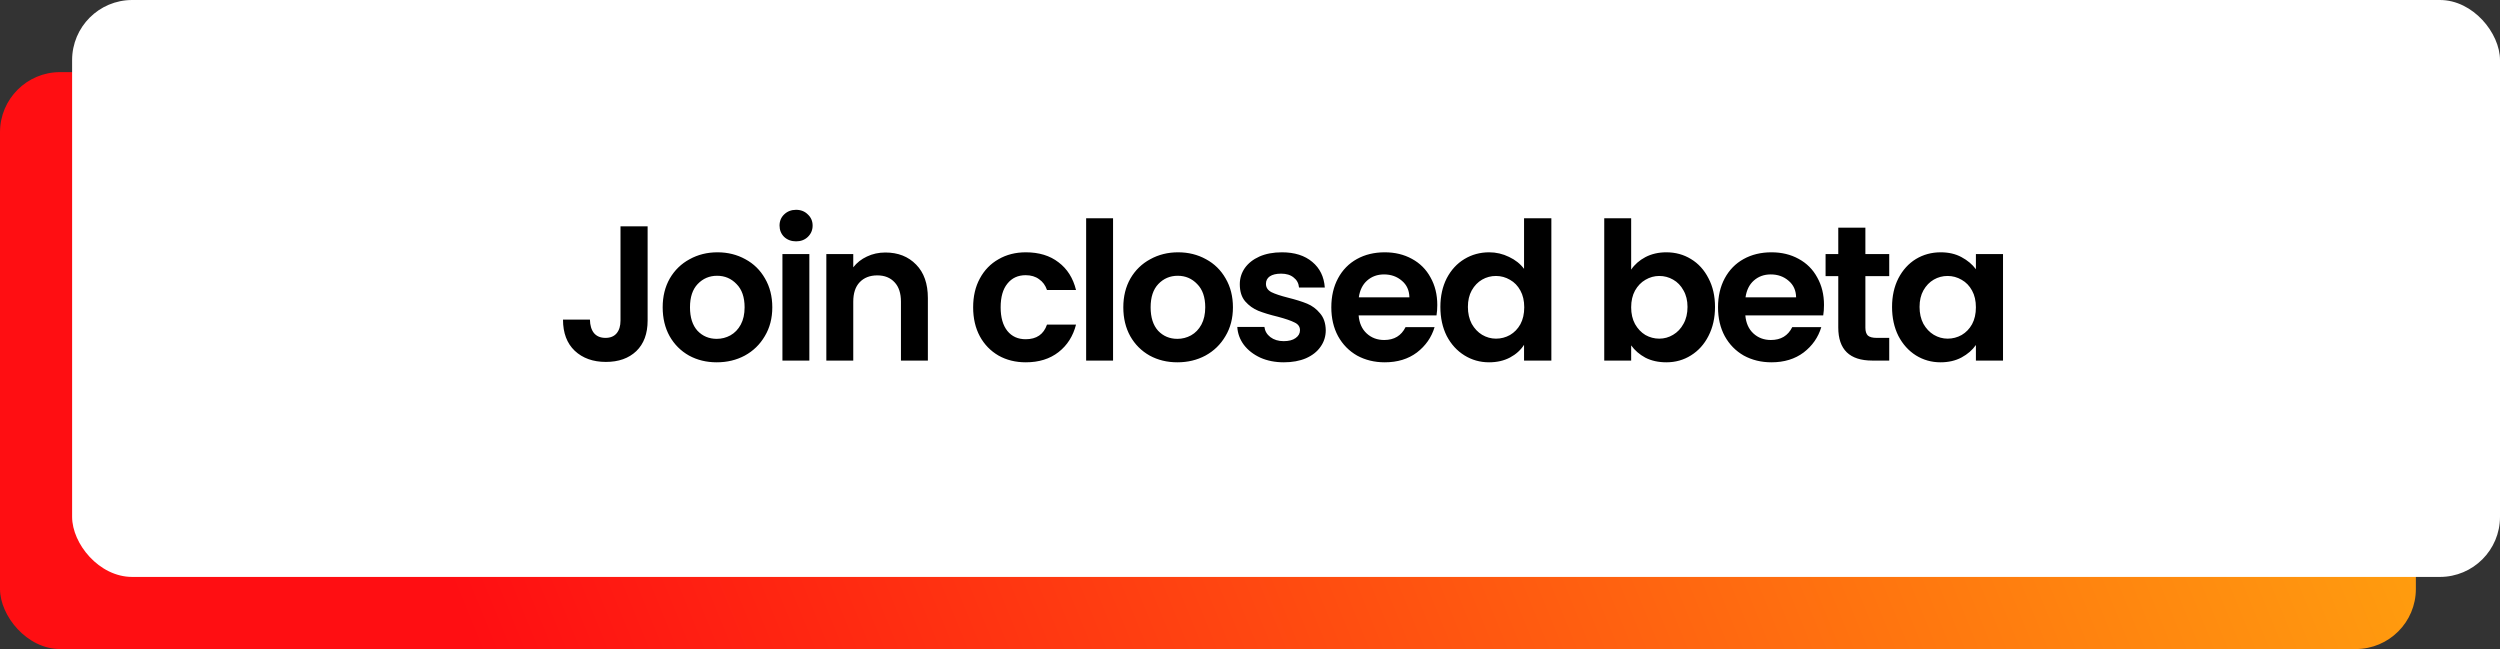<svg xmlns="http://www.w3.org/2000/svg" width="208" height="54" viewBox="0 0 208 54" fill="none"><rect x="0" y="0" width="208" height="54" fill="#333333" stroke="none"/><rect y="6" width="201" height="48" rx="5" fill="url(#paint0_linear_5140_44)"></rect><path d="M47.616 24.832V32.672C47.616 33.76 47.301 34.608 46.672 35.216C46.043 35.813 45.2 36.112 44.144 36.112C43.077 36.112 42.213 35.803 41.552 35.184C40.901 34.565 40.576 33.701 40.576 32.592H42.816C42.827 33.072 42.939 33.445 43.152 33.712C43.376 33.979 43.696 34.112 44.112 34.112C44.517 34.112 44.827 33.984 45.04 33.728C45.253 33.472 45.36 33.12 45.36 32.672V24.832H47.616ZM53.365 36.144C52.512 36.144 51.744 35.957 51.061 35.584C50.378 35.2 49.84 34.661 49.445 33.968C49.061 33.275 48.869 32.475 48.869 31.568C48.869 30.661 49.066 29.861 49.461 29.168C49.866 28.475 50.416 27.941 51.109 27.568C51.802 27.184 52.576 26.992 53.429 26.992C54.282 26.992 55.056 27.184 55.749 27.568C56.442 27.941 56.986 28.475 57.381 29.168C57.786 29.861 57.989 30.661 57.989 31.568C57.989 32.475 57.781 33.275 57.365 33.968C56.96 34.661 56.405 35.2 55.701 35.584C55.008 35.957 54.229 36.144 53.365 36.144ZM53.365 34.192C53.77 34.192 54.149 34.096 54.501 33.904C54.864 33.701 55.152 33.403 55.365 33.008C55.578 32.613 55.685 32.133 55.685 31.568C55.685 30.725 55.461 30.08 55.013 29.632C54.576 29.173 54.037 28.944 53.397 28.944C52.757 28.944 52.218 29.173 51.781 29.632C51.354 30.08 51.141 30.725 51.141 31.568C51.141 32.411 51.349 33.061 51.765 33.52C52.192 33.968 52.725 34.192 53.365 34.192ZM59.968 26.08C59.574 26.08 59.243 25.957 58.976 25.712C58.72 25.456 58.592 25.141 58.592 24.768C58.592 24.395 58.72 24.085 58.976 23.84C59.243 23.584 59.574 23.456 59.968 23.456C60.363 23.456 60.688 23.584 60.944 23.84C61.211 24.085 61.344 24.395 61.344 24.768C61.344 25.141 61.211 25.456 60.944 25.712C60.688 25.957 60.363 26.08 59.968 26.08ZM61.072 27.136V36H58.832V27.136H61.072ZM67.397 27.008C68.453 27.008 69.307 27.344 69.957 28.016C70.608 28.677 70.933 29.605 70.933 30.8V36H68.693V31.104C68.693 30.4 68.517 29.861 68.165 29.488C67.813 29.104 67.333 28.912 66.725 28.912C66.107 28.912 65.616 29.104 65.253 29.488C64.901 29.861 64.725 30.4 64.725 31.104V36H62.485V27.136H64.725V28.24C65.024 27.856 65.403 27.557 65.861 27.344C66.331 27.12 66.843 27.008 67.397 27.008ZM74.7 31.568C74.7 30.651 74.886 29.851 75.26 29.168C75.633 28.475 76.15 27.941 76.812 27.568C77.473 27.184 78.231 26.992 79.084 26.992C80.183 26.992 81.089 27.269 81.804 27.824C82.529 28.368 83.014 29.136 83.26 30.128H80.844C80.716 29.744 80.497 29.445 80.188 29.232C79.889 29.008 79.516 28.896 79.068 28.896C78.428 28.896 77.921 29.131 77.548 29.6C77.174 30.059 76.988 30.715 76.988 31.568C76.988 32.411 77.174 33.067 77.548 33.536C77.921 33.995 78.428 34.224 79.068 34.224C79.975 34.224 80.567 33.819 80.844 33.008H83.26C83.014 33.968 82.529 34.731 81.804 35.296C81.079 35.861 80.172 36.144 79.084 36.144C78.231 36.144 77.473 35.957 76.812 35.584C76.15 35.2 75.633 34.667 75.26 33.984C74.886 33.291 74.7 32.485 74.7 31.568ZM86.341 24.16V36H84.101V24.16H86.341ZM91.69 36.144C90.837 36.144 90.069 35.957 89.386 35.584C88.703 35.2 88.165 34.661 87.77 33.968C87.386 33.275 87.194 32.475 87.194 31.568C87.194 30.661 87.391 29.861 87.786 29.168C88.191 28.475 88.741 27.941 89.434 27.568C90.127 27.184 90.901 26.992 91.754 26.992C92.607 26.992 93.381 27.184 94.074 27.568C94.767 27.941 95.311 28.475 95.706 29.168C96.111 29.861 96.314 30.661 96.314 31.568C96.314 32.475 96.106 33.275 95.69 33.968C95.285 34.661 94.73 35.2 94.026 35.584C93.333 35.957 92.554 36.144 91.69 36.144ZM91.69 34.192C92.095 34.192 92.474 34.096 92.826 33.904C93.189 33.701 93.477 33.403 93.69 33.008C93.903 32.613 94.01 32.133 94.01 31.568C94.01 30.725 93.786 30.08 93.338 29.632C92.901 29.173 92.362 28.944 91.722 28.944C91.082 28.944 90.543 29.173 90.106 29.632C89.679 30.08 89.466 30.725 89.466 31.568C89.466 32.411 89.674 33.061 90.09 33.52C90.517 33.968 91.05 34.192 91.69 34.192ZM100.549 36.144C99.824 36.144 99.173 36.016 98.597 35.76C98.021 35.493 97.562 35.136 97.221 34.688C96.891 34.24 96.709 33.744 96.677 33.2H98.933C98.976 33.541 99.141 33.824 99.429 34.048C99.728 34.272 100.096 34.384 100.533 34.384C100.96 34.384 101.29 34.299 101.525 34.128C101.77 33.957 101.893 33.739 101.893 33.472C101.893 33.184 101.744 32.971 101.445 32.832C101.157 32.683 100.693 32.523 100.053 32.352C99.392 32.192 98.848 32.027 98.421 31.856C98.005 31.685 97.642 31.424 97.333 31.072C97.034 30.72 96.885 30.245 96.885 29.648C96.885 29.157 97.024 28.709 97.301 28.304C97.589 27.899 97.995 27.579 98.517 27.344C99.05 27.109 99.674 26.992 100.389 26.992C101.445 26.992 102.288 27.259 102.917 27.792C103.546 28.315 103.893 29.024 103.957 29.92H101.813C101.781 29.568 101.632 29.291 101.365 29.088C101.109 28.875 100.762 28.768 100.325 28.768C99.92 28.768 99.605 28.843 99.381 28.992C99.168 29.141 99.061 29.349 99.061 29.616C99.061 29.915 99.21 30.144 99.509 30.304C99.808 30.453 100.272 30.608 100.901 30.768C101.541 30.928 102.069 31.093 102.485 31.264C102.901 31.435 103.258 31.701 103.557 32.064C103.866 32.416 104.026 32.885 104.037 33.472C104.037 33.984 103.893 34.443 103.605 34.848C103.328 35.253 102.922 35.573 102.389 35.808C101.866 36.032 101.253 36.144 100.549 36.144ZM113.316 31.376C113.316 31.696 113.295 31.984 113.252 32.24H106.772C106.825 32.88 107.049 33.381 107.444 33.744C107.839 34.107 108.324 34.288 108.9 34.288C109.732 34.288 110.324 33.931 110.676 33.216H113.092C112.836 34.069 112.345 34.773 111.62 35.328C110.895 35.872 110.004 36.144 108.948 36.144C108.095 36.144 107.327 35.957 106.644 35.584C105.972 35.2 105.444 34.661 105.06 33.968C104.687 33.275 104.5 32.475 104.5 31.568C104.5 30.651 104.687 29.845 105.06 29.152C105.433 28.459 105.956 27.925 106.628 27.552C107.3 27.179 108.073 26.992 108.948 26.992C109.791 26.992 110.543 27.173 111.204 27.536C111.876 27.899 112.393 28.416 112.756 29.088C113.129 29.749 113.316 30.512 113.316 31.376ZM110.996 30.736C110.985 30.16 110.777 29.701 110.372 29.36C109.967 29.008 109.471 28.832 108.884 28.832C108.329 28.832 107.86 29.003 107.476 29.344C107.103 29.675 106.873 30.139 106.788 30.736H110.996ZM113.575 31.536C113.575 30.64 113.751 29.845 114.103 29.152C114.466 28.459 114.956 27.925 115.575 27.552C116.194 27.179 116.882 26.992 117.639 26.992C118.215 26.992 118.764 27.12 119.287 27.376C119.81 27.621 120.226 27.952 120.535 28.368V24.16H122.807V36H120.535V34.688C120.258 35.125 119.868 35.477 119.367 35.744C118.866 36.011 118.284 36.144 117.623 36.144C116.876 36.144 116.194 35.952 115.575 35.568C114.956 35.184 114.466 34.645 114.103 33.952C113.751 33.248 113.575 32.443 113.575 31.536ZM120.551 31.568C120.551 31.024 120.444 30.56 120.231 30.176C120.018 29.781 119.73 29.483 119.367 29.28C119.004 29.067 118.615 28.96 118.199 28.96C117.783 28.96 117.399 29.061 117.047 29.264C116.695 29.467 116.407 29.765 116.183 30.16C115.97 30.544 115.863 31.003 115.863 31.536C115.863 32.069 115.97 32.539 116.183 32.944C116.407 33.339 116.695 33.643 117.047 33.856C117.41 34.069 117.794 34.176 118.199 34.176C118.615 34.176 119.004 34.075 119.367 33.872C119.73 33.659 120.018 33.36 120.231 32.976C120.444 32.581 120.551 32.112 120.551 31.568ZM133.543 30.272C134.172 30.389 134.69 30.704 135.095 31.216C135.5 31.728 135.703 32.315 135.703 32.976C135.703 33.573 135.554 34.101 135.255 34.56C134.967 35.008 134.546 35.36 133.991 35.616C133.436 35.872 132.78 36 132.023 36H127.207V24.832H131.815C132.572 24.832 133.223 24.955 133.767 25.2C134.322 25.445 134.738 25.787 135.015 26.224C135.303 26.661 135.447 27.157 135.447 27.712C135.447 28.363 135.271 28.907 134.919 29.344C134.578 29.781 134.119 30.091 133.543 30.272ZM129.447 29.44H131.495C132.028 29.44 132.439 29.323 132.727 29.088C133.015 28.843 133.159 28.496 133.159 28.048C133.159 27.6 133.015 27.253 132.727 27.008C132.439 26.763 132.028 26.64 131.495 26.64H129.447V29.44ZM131.703 34.176C132.247 34.176 132.668 34.048 132.967 33.792C133.276 33.536 133.431 33.173 133.431 32.704C133.431 32.224 133.271 31.851 132.951 31.584C132.631 31.307 132.199 31.168 131.655 31.168H129.447V34.176H131.703ZM144.928 31.376C144.928 31.696 144.907 31.984 144.864 32.24H138.384C138.438 32.88 138.662 33.381 139.056 33.744C139.451 34.107 139.936 34.288 140.512 34.288C141.344 34.288 141.936 33.931 142.288 33.216H144.704C144.448 34.069 143.958 34.773 143.232 35.328C142.507 35.872 141.616 36.144 140.56 36.144C139.707 36.144 138.939 35.957 138.256 35.584C137.584 35.2 137.056 34.661 136.672 33.968C136.299 33.275 136.112 32.475 136.112 31.568C136.112 30.651 136.299 29.845 136.672 29.152C137.046 28.459 137.568 27.925 138.24 27.552C138.912 27.179 139.686 26.992 140.56 26.992C141.403 26.992 142.155 27.173 142.816 27.536C143.488 27.899 144.006 28.416 144.368 29.088C144.742 29.749 144.928 30.512 144.928 31.376ZM142.608 30.736C142.598 30.16 142.39 29.701 141.984 29.36C141.579 29.008 141.083 28.832 140.496 28.832C139.942 28.832 139.472 29.003 139.088 29.344C138.715 29.675 138.486 30.139 138.4 30.736H142.608ZM148.371 28.976V33.264C148.371 33.563 148.441 33.781 148.579 33.92C148.729 34.048 148.974 34.112 149.315 34.112H150.355V36H148.947C147.059 36 146.115 35.083 146.115 33.248V28.976H145.059V27.136H146.115V24.944H148.371V27.136H150.355V28.976H148.371ZM150.59 31.536C150.59 30.64 150.766 29.845 151.118 29.152C151.481 28.459 151.967 27.925 152.575 27.552C153.193 27.179 153.881 26.992 154.639 26.992C155.3 26.992 155.876 27.125 156.367 27.392C156.868 27.659 157.268 27.995 157.567 28.4V27.136H159.823V36H157.567V34.704C157.279 35.12 156.879 35.467 156.367 35.744C155.865 36.011 155.284 36.144 154.623 36.144C153.876 36.144 153.193 35.952 152.575 35.568C151.967 35.184 151.481 34.645 151.118 33.952C150.766 33.248 150.59 32.443 150.59 31.536ZM157.567 31.568C157.567 31.024 157.46 30.56 157.247 30.176C157.033 29.781 156.745 29.483 156.383 29.28C156.02 29.067 155.631 28.96 155.215 28.96C154.799 28.96 154.415 29.061 154.062 29.264C153.711 29.467 153.423 29.765 153.199 30.16C152.985 30.544 152.879 31.003 152.879 31.536C152.879 32.069 152.985 32.539 153.199 32.944C153.423 33.339 153.711 33.643 154.062 33.856C154.425 34.069 154.809 34.176 155.215 34.176C155.631 34.176 156.02 34.075 156.383 33.872C156.745 33.659 157.033 33.36 157.247 32.976C157.46 32.581 157.567 32.112 157.567 31.568Z" fill="black"></path><rect x="6" width="202" height="48" rx="5" fill="white"></rect><path d="M53.882 18.832V26.672C53.882 27.76 53.567 28.608 52.938 29.216C52.308 29.813 51.466 30.112 50.41 30.112C49.343 30.112 48.479 29.803 47.818 29.184C47.167 28.565 46.842 27.701 46.842 26.592H49.082C49.092 27.072 49.204 27.445 49.418 27.712C49.642 27.979 49.962 28.112 50.378 28.112C50.783 28.112 51.092 27.984 51.306 27.728C51.519 27.472 51.626 27.12 51.626 26.672V18.832H53.882ZM59.631 30.144C58.777 30.144 58.009 29.957 57.327 29.584C56.644 29.2 56.105 28.661 55.711 27.968C55.327 27.275 55.135 26.475 55.135 25.568C55.135 24.661 55.332 23.861 55.727 23.168C56.132 22.475 56.681 21.941 57.375 21.568C58.068 21.184 58.841 20.992 59.695 20.992C60.548 20.992 61.321 21.184 62.015 21.568C62.708 21.941 63.252 22.475 63.647 23.168C64.052 23.861 64.255 24.661 64.255 25.568C64.255 26.475 64.047 27.275 63.631 27.968C63.225 28.661 62.671 29.2 61.967 29.584C61.273 29.957 60.495 30.144 59.631 30.144ZM59.631 28.192C60.036 28.192 60.415 28.096 60.767 27.904C61.129 27.701 61.417 27.403 61.631 27.008C61.844 26.613 61.951 26.133 61.951 25.568C61.951 24.725 61.727 24.08 61.279 23.632C60.841 23.173 60.303 22.944 59.663 22.944C59.023 22.944 58.484 23.173 58.047 23.632C57.62 24.08 57.407 24.725 57.407 25.568C57.407 26.411 57.615 27.061 58.031 27.52C58.457 27.968 58.991 28.192 59.631 28.192ZM66.234 20.08C65.839 20.08 65.508 19.957 65.242 19.712C64.986 19.456 64.858 19.141 64.858 18.768C64.858 18.395 64.986 18.085 65.242 17.84C65.508 17.584 65.839 17.456 66.234 17.456C66.628 17.456 66.954 17.584 67.21 17.84C67.476 18.085 67.61 18.395 67.61 18.768C67.61 19.141 67.476 19.456 67.21 19.712C66.954 19.957 66.628 20.08 66.234 20.08ZM67.338 21.136V30H65.098V21.136H67.338ZM73.663 21.008C74.719 21.008 75.572 21.344 76.223 22.016C76.874 22.677 77.199 23.605 77.199 24.8V30H74.959V25.104C74.959 24.4 74.783 23.861 74.431 23.488C74.079 23.104 73.599 22.912 72.991 22.912C72.372 22.912 71.882 23.104 71.519 23.488C71.167 23.861 70.991 24.4 70.991 25.104V30H68.751V21.136H70.991V22.24C71.29 21.856 71.668 21.557 72.127 21.344C72.596 21.12 73.108 21.008 73.663 21.008ZM80.966 25.568C80.966 24.651 81.152 23.851 81.525 23.168C81.899 22.475 82.416 21.941 83.078 21.568C83.739 21.184 84.496 20.992 85.35 20.992C86.448 20.992 87.355 21.269 88.07 21.824C88.795 22.368 89.28 23.136 89.525 24.128H87.109C86.981 23.744 86.763 23.445 86.454 23.232C86.155 23.008 85.781 22.896 85.334 22.896C84.694 22.896 84.187 23.131 83.814 23.6C83.44 24.059 83.254 24.715 83.254 25.568C83.254 26.411 83.44 27.067 83.814 27.536C84.187 27.995 84.694 28.224 85.334 28.224C86.24 28.224 86.832 27.819 87.109 27.008H89.525C89.28 27.968 88.795 28.731 88.07 29.296C87.344 29.861 86.438 30.144 85.35 30.144C84.496 30.144 83.739 29.957 83.078 29.584C82.416 29.2 81.899 28.667 81.525 27.984C81.152 27.291 80.966 26.485 80.966 25.568ZM92.606 18.16V30H90.367V18.16H92.606ZM97.956 30.144C97.102 30.144 96.334 29.957 95.652 29.584C94.969 29.2 94.43 28.661 94.036 27.968C93.652 27.275 93.46 26.475 93.46 25.568C93.46 24.661 93.657 23.861 94.052 23.168C94.457 22.475 95.006 21.941 95.7 21.568C96.393 21.184 97.166 20.992 98.02 20.992C98.873 20.992 99.646 21.184 100.34 21.568C101.033 21.941 101.577 22.475 101.972 23.168C102.377 23.861 102.58 24.661 102.58 25.568C102.58 26.475 102.372 27.275 101.956 27.968C101.55 28.661 100.996 29.2 100.292 29.584C99.598 29.957 98.82 30.144 97.956 30.144ZM97.956 28.192C98.361 28.192 98.74 28.096 99.092 27.904C99.454 27.701 99.742 27.403 99.956 27.008C100.169 26.613 100.276 26.133 100.276 25.568C100.276 24.725 100.052 24.08 99.604 23.632C99.166 23.173 98.628 22.944 97.988 22.944C97.348 22.944 96.809 23.173 96.372 23.632C95.945 24.08 95.732 24.725 95.732 25.568C95.732 26.411 95.94 27.061 96.356 27.52C96.782 27.968 97.316 28.192 97.956 28.192ZM106.815 30.144C106.089 30.144 105.439 30.016 104.863 29.76C104.287 29.493 103.828 29.136 103.487 28.688C103.156 28.24 102.975 27.744 102.943 27.2H105.199C105.241 27.541 105.407 27.824 105.695 28.048C105.993 28.272 106.361 28.384 106.799 28.384C107.225 28.384 107.556 28.299 107.791 28.128C108.036 27.957 108.159 27.739 108.159 27.472C108.159 27.184 108.009 26.971 107.711 26.832C107.423 26.683 106.959 26.523 106.319 26.352C105.657 26.192 105.113 26.027 104.687 25.856C104.271 25.685 103.908 25.424 103.599 25.072C103.3 24.72 103.151 24.245 103.151 23.648C103.151 23.157 103.289 22.709 103.567 22.304C103.855 21.899 104.26 21.579 104.783 21.344C105.316 21.109 105.94 20.992 106.655 20.992C107.711 20.992 108.553 21.259 109.183 21.792C109.812 22.315 110.159 23.024 110.223 23.92H108.079C108.047 23.568 107.897 23.291 107.631 23.088C107.375 22.875 107.028 22.768 106.591 22.768C106.185 22.768 105.871 22.843 105.647 22.992C105.433 23.141 105.327 23.349 105.327 23.616C105.327 23.915 105.476 24.144 105.775 24.304C106.073 24.453 106.537 24.608 107.167 24.768C107.807 24.928 108.335 25.093 108.751 25.264C109.167 25.435 109.524 25.701 109.823 26.064C110.132 26.416 110.292 26.885 110.303 27.472C110.303 27.984 110.159 28.443 109.871 28.848C109.593 29.253 109.188 29.573 108.655 29.808C108.132 30.032 107.519 30.144 106.815 30.144ZM119.582 25.376C119.582 25.696 119.56 25.984 119.518 26.24H113.038C113.091 26.88 113.315 27.381 113.71 27.744C114.104 28.107 114.59 28.288 115.166 28.288C115.998 28.288 116.59 27.931 116.942 27.216H119.358C119.102 28.069 118.611 28.773 117.886 29.328C117.16 29.872 116.27 30.144 115.214 30.144C114.36 30.144 113.592 29.957 112.91 29.584C112.238 29.2 111.71 28.661 111.326 27.968C110.952 27.275 110.766 26.475 110.766 25.568C110.766 24.651 110.952 23.845 111.326 23.152C111.699 22.459 112.222 21.925 112.894 21.552C113.566 21.179 114.339 20.992 115.214 20.992C116.056 20.992 116.808 21.173 117.47 21.536C118.142 21.899 118.659 22.416 119.022 23.088C119.395 23.749 119.582 24.512 119.582 25.376ZM117.262 24.736C117.251 24.16 117.043 23.701 116.638 23.36C116.232 23.008 115.736 22.832 115.15 22.832C114.595 22.832 114.126 23.003 113.742 23.344C113.368 23.675 113.139 24.139 113.054 24.736H117.262ZM119.84 25.536C119.84 24.64 120.016 23.845 120.368 23.152C120.731 22.459 121.222 21.925 121.841 21.552C122.459 21.179 123.147 20.992 123.905 20.992C124.481 20.992 125.03 21.12 125.553 21.376C126.075 21.621 126.491 21.952 126.801 22.368V18.16H129.073V30H126.801V28.688C126.523 29.125 126.134 29.477 125.633 29.744C125.131 30.011 124.55 30.144 123.889 30.144C123.142 30.144 122.459 29.952 121.841 29.568C121.222 29.184 120.731 28.645 120.368 27.952C120.016 27.248 119.84 26.443 119.84 25.536ZM126.817 25.568C126.817 25.024 126.71 24.56 126.497 24.176C126.283 23.781 125.995 23.483 125.633 23.28C125.27 23.067 124.881 22.96 124.465 22.96C124.049 22.96 123.665 23.061 123.312 23.264C122.961 23.467 122.673 23.765 122.449 24.16C122.235 24.544 122.129 25.003 122.129 25.536C122.129 26.069 122.235 26.539 122.449 26.944C122.673 27.339 122.961 27.643 123.312 27.856C123.675 28.069 124.059 28.176 124.465 28.176C124.881 28.176 125.27 28.075 125.633 27.872C125.995 27.659 126.283 27.36 126.497 26.976C126.71 26.581 126.817 26.112 126.817 25.568ZM135.713 22.432C136.001 22.005 136.395 21.659 136.897 21.392C137.409 21.125 137.99 20.992 138.641 20.992C139.398 20.992 140.081 21.179 140.689 21.552C141.307 21.925 141.793 22.459 142.145 23.152C142.507 23.835 142.689 24.629 142.689 25.536C142.689 26.443 142.507 27.248 142.145 27.952C141.793 28.645 141.307 29.184 140.689 29.568C140.081 29.952 139.398 30.144 138.641 30.144C137.979 30.144 137.398 30.016 136.897 29.76C136.406 29.493 136.011 29.152 135.713 28.736V30H133.473V18.16H135.713V22.432ZM140.401 25.536C140.401 25.003 140.289 24.544 140.065 24.16C139.851 23.765 139.563 23.467 139.201 23.264C138.849 23.061 138.465 22.96 138.049 22.96C137.643 22.96 137.259 23.067 136.897 23.28C136.545 23.483 136.257 23.781 136.033 24.176C135.819 24.571 135.713 25.035 135.713 25.568C135.713 26.101 135.819 26.565 136.033 26.96C136.257 27.355 136.545 27.659 136.897 27.872C137.259 28.075 137.643 28.176 138.049 28.176C138.465 28.176 138.849 28.069 139.201 27.856C139.563 27.643 139.851 27.339 140.065 26.944C140.289 26.549 140.401 26.08 140.401 25.536ZM151.756 25.376C151.756 25.696 151.735 25.984 151.692 26.24H145.212C145.266 26.88 145.49 27.381 145.884 27.744C146.279 28.107 146.764 28.288 147.34 28.288C148.172 28.288 148.764 27.931 149.116 27.216H151.532C151.276 28.069 150.786 28.773 150.06 29.328C149.335 29.872 148.444 30.144 147.388 30.144C146.535 30.144 145.767 29.957 145.084 29.584C144.412 29.2 143.884 28.661 143.5 27.968C143.127 27.275 142.94 26.475 142.94 25.568C142.94 24.651 143.127 23.845 143.5 23.152C143.874 22.459 144.396 21.925 145.068 21.552C145.74 21.179 146.514 20.992 147.388 20.992C148.231 20.992 148.983 21.173 149.644 21.536C150.316 21.899 150.834 22.416 151.196 23.088C151.57 23.749 151.756 24.512 151.756 25.376ZM149.436 24.736C149.426 24.16 149.218 23.701 148.812 23.36C148.407 23.008 147.911 22.832 147.324 22.832C146.77 22.832 146.3 23.003 145.916 23.344C145.543 23.675 145.314 24.139 145.228 24.736H149.436ZM155.2 22.976V27.264C155.2 27.563 155.269 27.781 155.408 27.92C155.557 28.048 155.802 28.112 156.144 28.112H157.184V30H155.776C153.888 30 152.944 29.083 152.944 27.248V22.976H151.888V21.136H152.944V18.944H155.2V21.136H157.184V22.976H155.2ZM157.419 25.536C157.419 24.64 157.595 23.845 157.947 23.152C158.309 22.459 158.795 21.925 159.403 21.552C160.021 21.179 160.709 20.992 161.467 20.992C162.128 20.992 162.704 21.125 163.195 21.392C163.696 21.659 164.096 21.995 164.395 22.4V21.136H166.651V30H164.395V28.704C164.107 29.12 163.707 29.467 163.195 29.744C162.693 30.011 162.112 30.144 161.451 30.144C160.704 30.144 160.021 29.952 159.403 29.568C158.795 29.184 158.309 28.645 157.947 27.952C157.595 27.248 157.419 26.443 157.419 25.536ZM164.395 25.568C164.395 25.024 164.288 24.56 164.075 24.176C163.861 23.781 163.573 23.483 163.211 23.28C162.848 23.067 162.459 22.96 162.043 22.96C161.627 22.96 161.243 23.061 160.891 23.264C160.539 23.467 160.251 23.765 160.027 24.16C159.813 24.544 159.707 25.003 159.707 25.536C159.707 26.069 159.813 26.539 160.027 26.944C160.251 27.339 160.539 27.643 160.891 27.856C161.253 28.069 161.637 28.176 162.043 28.176C162.459 28.176 162.848 28.075 163.211 27.872C163.573 27.659 163.861 27.36 164.075 26.976C164.288 26.581 164.395 26.112 164.395 25.568Z" fill="black"></path><defs><linearGradient id="paint0_linear_5140_44" x1="-0.209" y1="53.682" x2="188.754" y2="-23.651" gradientUnits="userSpaceOnUse"><stop offset="0.18" stop-color="#FF0E12"></stop><stop offset="1" stop-color="#FFAB0E"></stop></linearGradient></defs></svg>